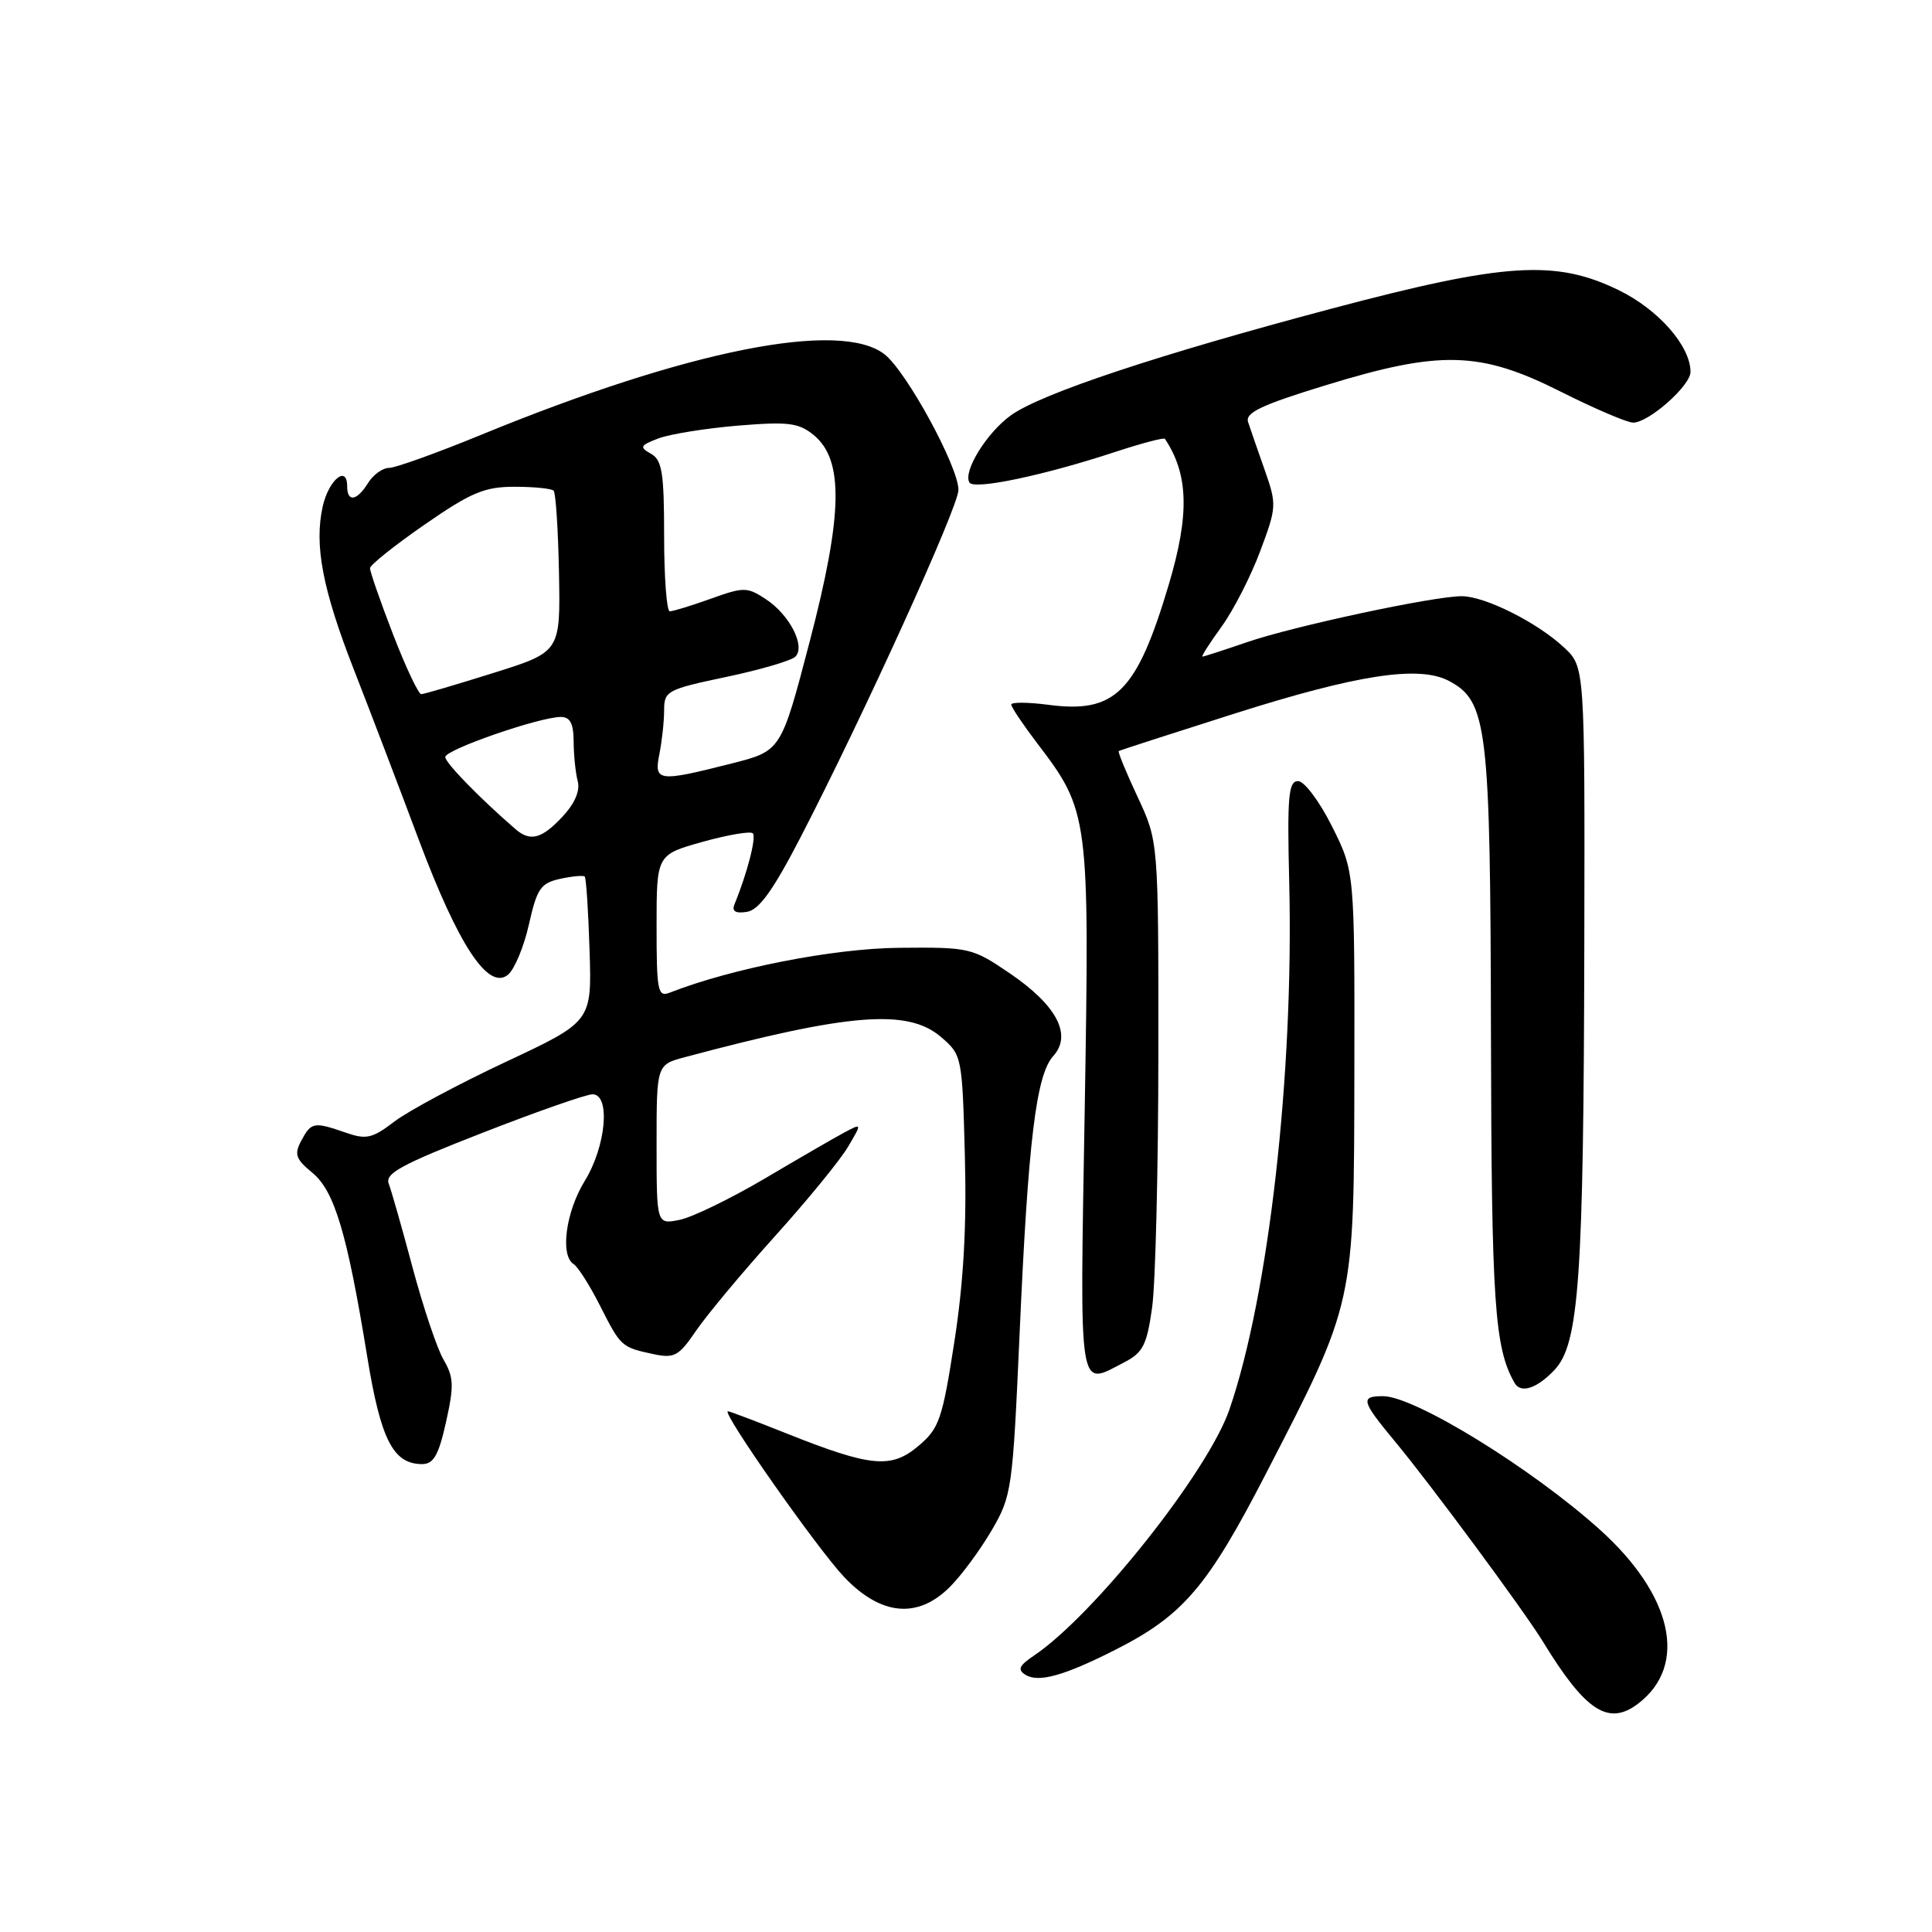 <?xml version="1.0" encoding="UTF-8" standalone="no"?>
<!DOCTYPE svg PUBLIC "-//W3C//DTD SVG 1.1//EN" "http://www.w3.org/Graphics/SVG/1.1/DTD/svg11.dtd" >
<svg xmlns="http://www.w3.org/2000/svg" xmlns:xlink="http://www.w3.org/1999/xlink" version="1.1" viewBox="0 0 256 256">
 <g >
 <path fill="currentColor"
d=" M 217.09 225.72 C 223.71 220.64 221.64 211.36 211.96 202.66 C 202.92 194.53 187.43 185.00 183.26 185.00 C 180.22 185.00 180.38 185.62 184.79 190.94 C 189.49 196.58 201.95 213.45 204.43 217.50 C 210.10 226.78 213.14 228.75 217.09 225.72 Z  M 147.80 218.60 C 156.75 214.06 159.99 210.29 167.71 195.33 C 179.55 172.39 179.41 172.99 179.46 142.00 C 179.50 115.50 179.50 115.50 176.50 109.50 C 174.83 106.17 172.83 103.50 172.00 103.50 C 170.72 103.50 170.55 105.52 170.83 117.00 C 171.44 142.31 168.11 171.64 162.91 186.75 C 160.08 195.00 144.97 214.02 137.00 219.38 C 135.03 220.70 134.79 221.24 135.88 221.92 C 137.61 222.99 140.99 222.05 147.80 218.60 Z  M 125.89 210.25 C 127.40 208.74 129.88 205.38 131.40 202.78 C 134.07 198.21 134.18 197.39 135.10 176.78 C 136.23 151.18 137.29 142.44 139.56 139.93 C 142.09 137.14 140.04 133.22 133.83 128.99 C 128.82 125.58 128.49 125.50 119.10 125.59 C 110.45 125.67 96.98 128.31 88.75 131.53 C 87.16 132.15 87.00 131.36 87.00 122.74 C 87.00 113.26 87.00 113.26 93.09 111.55 C 96.44 110.62 99.44 110.10 99.75 110.42 C 100.25 110.91 99.01 115.73 97.32 119.83 C 96.95 120.75 97.45 121.06 98.95 120.83 C 100.56 120.59 102.41 118.03 106.05 111.00 C 114.39 94.88 127.00 67.15 127.00 64.92 C 127.00 61.85 120.14 49.26 117.22 46.96 C 111.36 42.35 91.13 46.38 63.79 57.60 C 57.90 60.02 52.39 62.00 51.55 62.00 C 50.71 62.00 49.45 62.90 48.77 64.00 C 47.27 66.40 46.00 66.59 46.00 64.42 C 46.00 61.57 43.57 63.57 42.77 67.07 C 41.61 72.21 42.73 78.10 46.93 88.83 C 49.01 94.15 52.84 104.19 55.44 111.14 C 60.73 125.27 64.71 131.31 67.32 129.15 C 68.18 128.43 69.43 125.43 70.09 122.47 C 71.15 117.73 71.65 117.02 74.22 116.45 C 75.83 116.10 77.30 115.97 77.48 116.15 C 77.67 116.34 77.96 120.74 78.12 125.93 C 78.42 135.36 78.42 135.36 67.01 140.71 C 60.74 143.65 54.10 147.21 52.26 148.61 C 49.33 150.85 48.53 151.03 45.81 150.08 C 41.60 148.62 41.24 148.68 39.93 151.13 C 38.96 152.95 39.17 153.57 41.37 155.38 C 44.32 157.79 46.00 163.42 48.66 179.77 C 50.45 190.77 52.10 194.00 55.93 194.00 C 57.45 194.00 58.12 192.83 59.10 188.43 C 60.17 183.64 60.13 182.49 58.78 180.18 C 57.92 178.71 56.08 173.22 54.68 168.00 C 53.29 162.78 51.86 157.76 51.51 156.85 C 50.98 155.49 53.22 154.28 63.94 150.10 C 71.14 147.29 77.69 145.00 78.51 145.00 C 80.93 145.00 80.31 151.90 77.47 156.50 C 74.96 160.59 74.19 166.38 76.02 167.51 C 76.58 167.86 78.15 170.33 79.50 173.00 C 82.27 178.46 82.32 178.51 86.59 179.43 C 89.36 180.02 89.95 179.69 92.26 176.29 C 93.69 174.21 98.37 168.59 102.68 163.81 C 106.98 159.04 111.34 153.71 112.36 151.97 C 114.23 148.81 114.23 148.81 111.86 150.07 C 110.56 150.77 105.80 153.52 101.29 156.19 C 96.77 158.85 91.70 161.31 90.04 161.64 C 87.00 162.25 87.00 162.25 87.00 151.66 C 87.00 141.08 87.00 141.08 90.75 140.08 C 112.59 134.24 120.30 133.64 124.69 137.41 C 127.47 139.79 127.50 139.97 127.85 153.16 C 128.10 162.48 127.68 169.90 126.46 177.78 C 124.86 188.11 124.45 189.28 121.68 191.61 C 118.07 194.65 115.40 194.39 104.17 189.92 C 100.15 188.31 96.67 187.00 96.45 187.00 C 95.52 187.00 108.34 205.27 111.86 208.97 C 116.74 214.10 121.62 214.54 125.89 210.25 Z  M 205.99 181.51 C 209.24 178.05 209.84 169.47 209.93 124.94 C 210.00 88.37 210.00 88.37 207.25 85.80 C 203.71 82.48 196.76 79.00 193.68 79.00 C 189.94 79.00 171.41 82.97 165.24 85.09 C 162.19 86.14 159.53 87.00 159.34 87.00 C 159.14 87.00 160.28 85.22 161.86 83.04 C 163.44 80.86 165.74 76.36 166.98 73.04 C 169.17 67.19 169.19 66.86 167.57 62.25 C 166.65 59.64 165.66 56.79 165.38 55.93 C 164.97 54.69 167.11 53.67 175.62 51.06 C 190.84 46.38 196.11 46.52 206.75 51.87 C 211.26 54.14 215.61 56.00 216.40 56.00 C 218.47 56.00 224.00 51.11 224.00 49.28 C 224.00 45.86 219.77 41.03 214.51 38.46 C 206.14 34.37 199.45 34.79 176.50 40.88 C 153.56 46.97 138.04 52.12 133.98 55.01 C 130.77 57.30 127.56 62.48 128.46 63.94 C 129.08 64.94 138.35 62.99 147.81 59.87 C 151.29 58.73 154.23 57.95 154.36 58.15 C 157.49 62.87 157.63 68.16 154.89 77.39 C 150.63 91.72 147.78 94.57 138.91 93.39 C 136.21 93.04 134.00 93.02 134.00 93.36 C 134.00 93.70 135.53 95.98 137.39 98.43 C 144.31 107.50 144.38 108.01 143.73 147.05 C 143.08 185.39 142.81 183.70 148.98 180.51 C 151.45 179.23 151.97 178.21 152.66 173.26 C 153.11 170.09 153.48 154.90 153.49 139.50 C 153.50 111.50 153.50 111.50 150.74 105.60 C 149.22 102.35 148.09 99.61 148.24 99.52 C 148.38 99.42 155.25 97.20 163.50 94.58 C 179.91 89.37 188.04 88.13 192.00 90.23 C 197.09 92.93 197.48 96.23 197.56 137.00 C 197.63 172.76 198.03 178.58 200.69 183.25 C 201.51 184.69 203.67 183.98 205.99 181.51 Z  M 68.32 109.88 C 63.54 105.74 59.00 101.08 59.00 100.31 C 59.00 99.33 71.50 95.00 74.32 95.00 C 75.55 95.00 76.00 95.88 76.01 98.25 C 76.02 100.04 76.26 102.40 76.55 103.50 C 76.89 104.79 76.16 106.48 74.50 108.25 C 71.78 111.15 70.26 111.55 68.32 109.88 Z  M 87.38 99.88 C 87.72 98.16 88.00 95.55 88.00 94.09 C 88.00 91.56 88.42 91.34 96.22 89.70 C 100.73 88.75 104.86 87.54 105.39 87.01 C 106.77 85.63 104.62 81.45 101.46 79.38 C 99.00 77.77 98.55 77.76 94.17 79.34 C 91.60 80.26 89.16 81.01 88.75 81.00 C 88.34 81.00 88.00 76.52 88.00 71.05 C 88.00 62.61 87.73 60.95 86.25 60.12 C 84.70 59.25 84.81 59.02 87.25 58.09 C 88.77 57.52 93.49 56.76 97.75 56.40 C 104.43 55.85 105.82 56.02 107.80 57.63 C 111.83 60.91 111.70 68.13 107.29 85.00 C 103.50 99.50 103.50 99.50 97.00 101.15 C 87.17 103.65 86.63 103.58 87.38 99.88 Z  M 52.07 84.03 C 50.38 79.65 49.01 75.71 49.03 75.28 C 49.05 74.85 52.31 72.25 56.28 69.50 C 62.42 65.25 64.20 64.50 68.17 64.50 C 70.73 64.50 73.07 64.73 73.36 65.02 C 73.64 65.31 73.96 70.23 74.07 75.96 C 74.26 86.38 74.26 86.38 65.38 89.17 C 60.50 90.70 56.20 91.97 55.82 91.98 C 55.45 91.99 53.76 88.41 52.07 84.03 Z "/>
</g>
</svg>